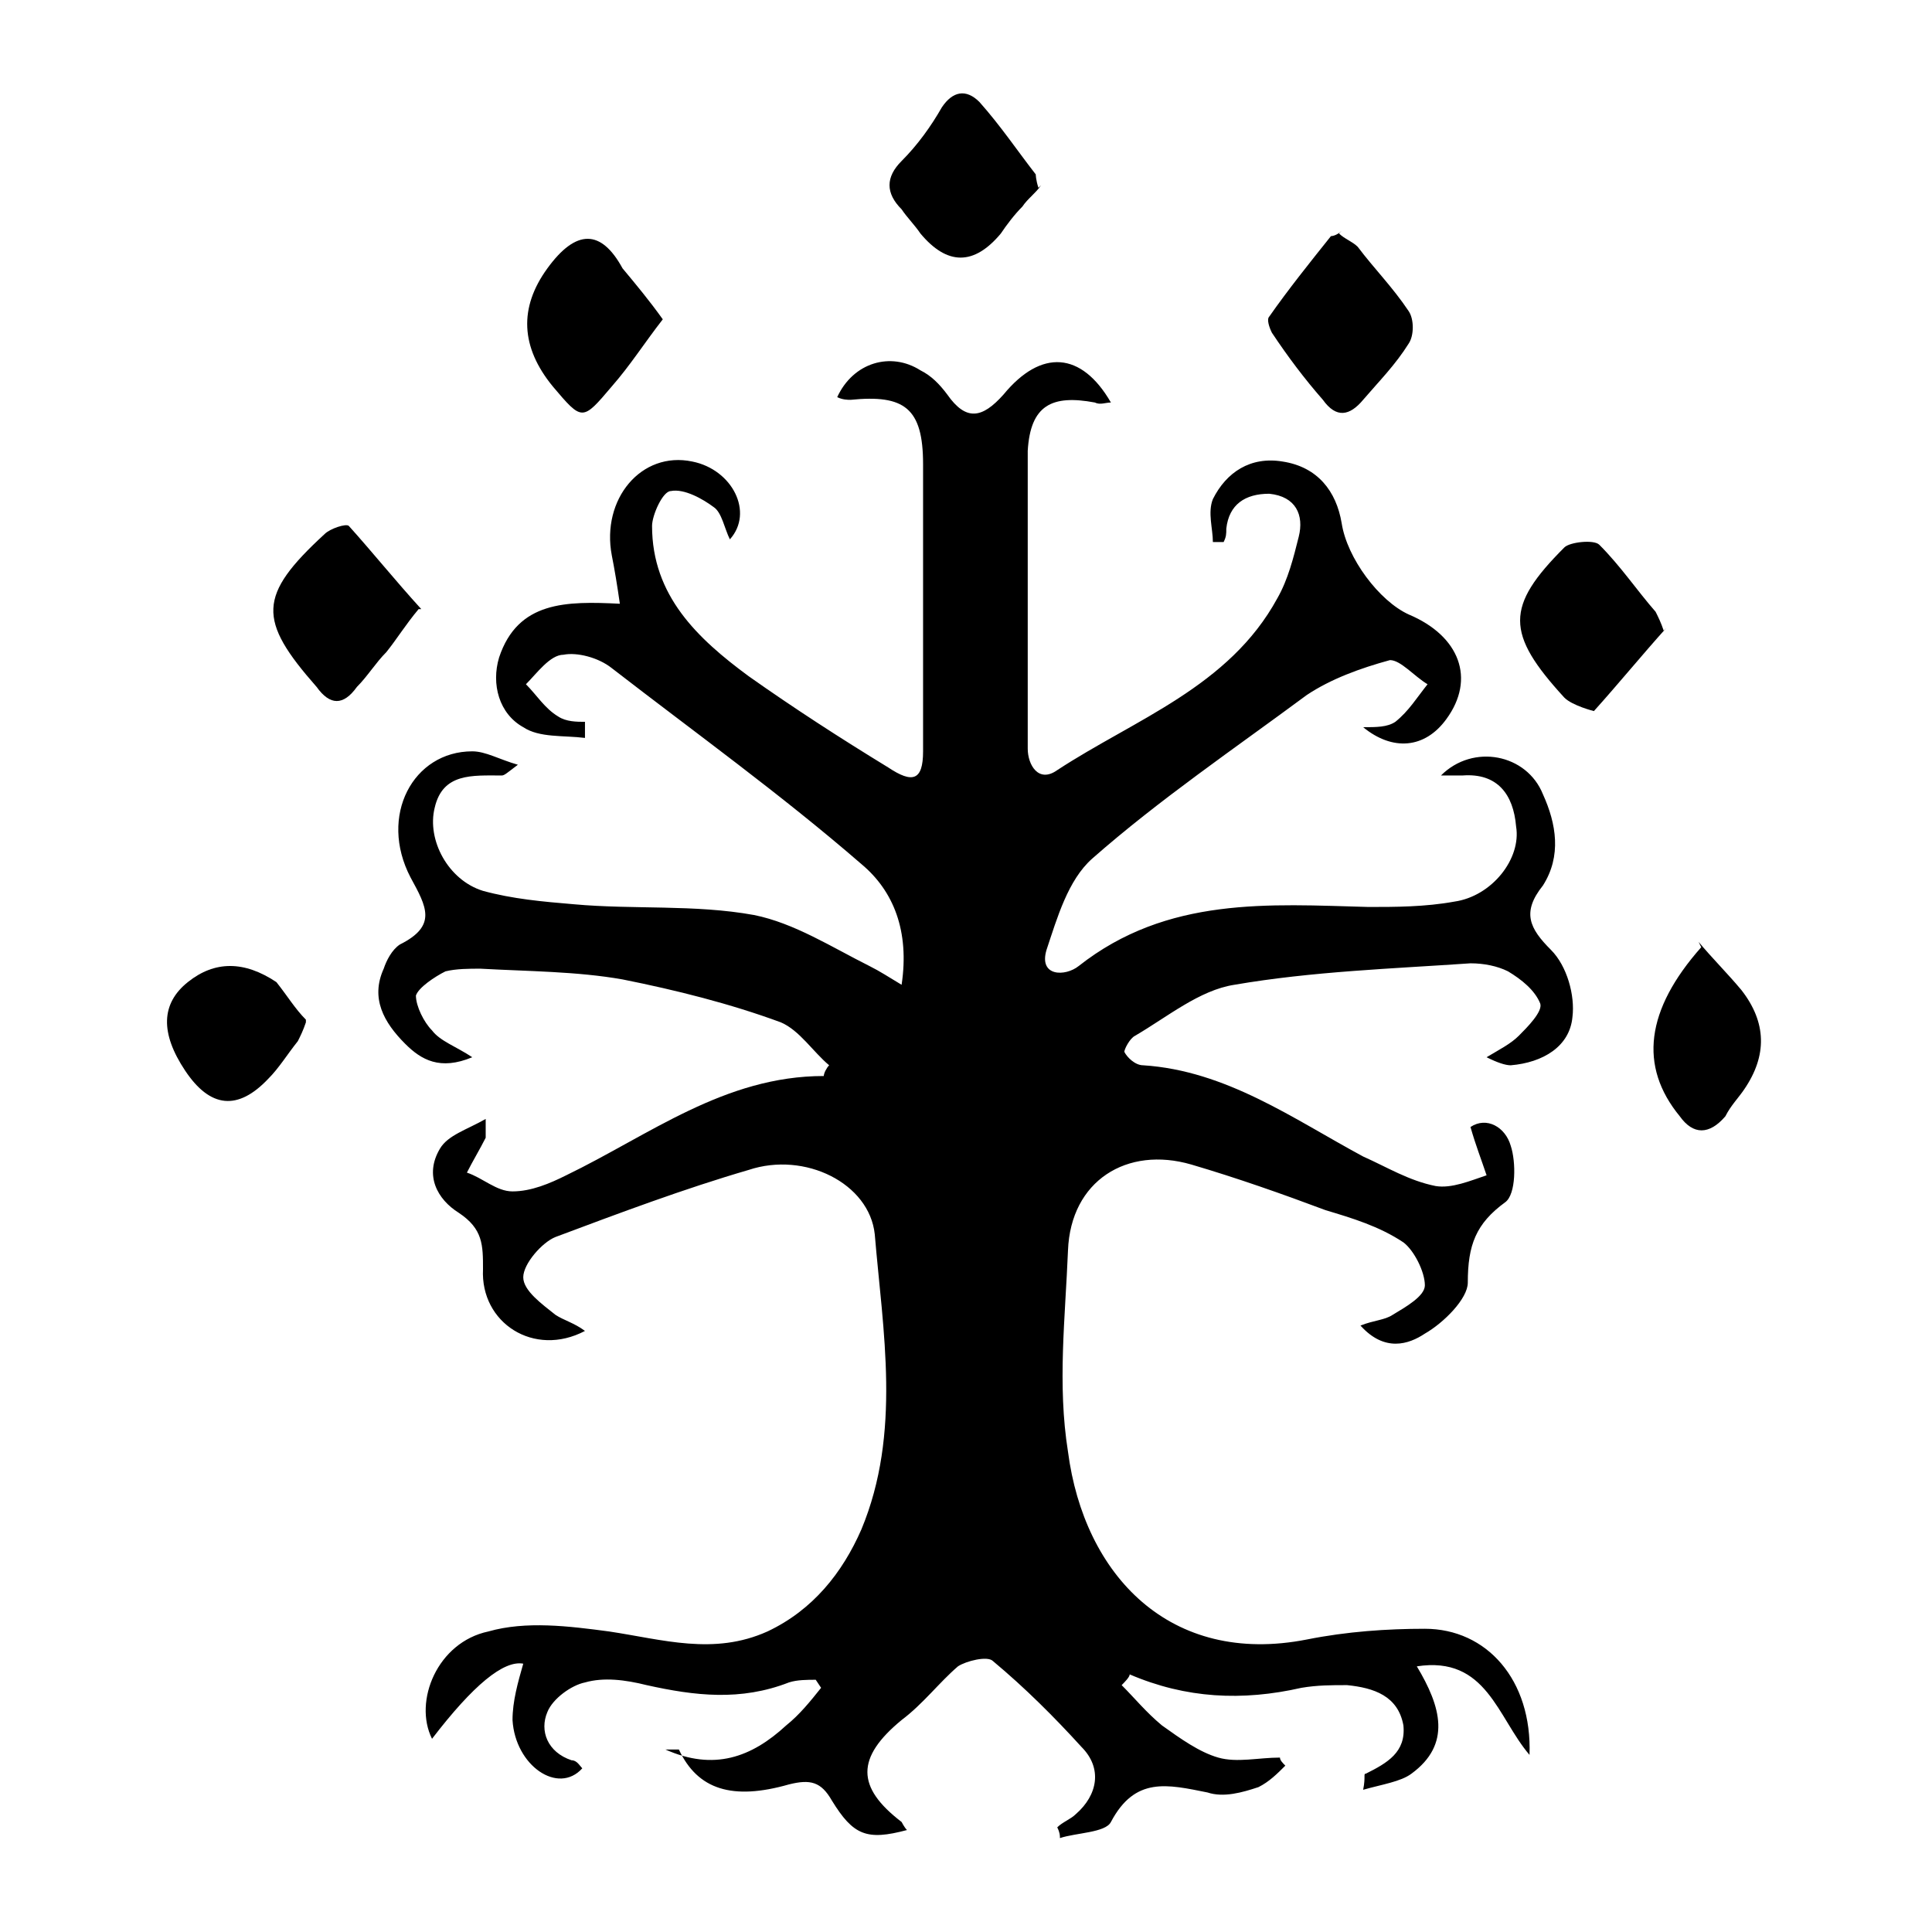 <?xml version="1.0" encoding="utf-8"?>
<!-- Generator: Adobe Illustrator 16.0.0, SVG Export Plug-In . SVG Version: 6.00 Build 0)  -->
<!DOCTYPE svg PUBLIC "-//W3C//DTD SVG 1.1//EN" "http://www.w3.org/Graphics/SVG/1.1/DTD/svg11.dtd">
<svg version="1.1" id="Layer_1" xmlns="http://www.w3.org/2000/svg" xmlns:xlink="http://www.w3.org/1999/xlink" x="0px" y="0px"
	 width="72px" height="72px" viewBox="0 0 72 72" enable-background="new 0 0 72 72" xml:space="preserve">
<g>
  <path fill="currentColor" d="M24.8,65.2c1.8.8,3.2.3,4.5-.9.5-.4.9-.9,1.3-1.4l-.2-.3c-.3,0-.7,0-1,.1-1.8.7-3.5.5-5.3.1-.8-.2-1.6-.3-2.3-.1-.5.1-1.2.6-1.4,1.1-.3.7,0,1.5.9,1.8.2,0,.3.2.4.3-.9,1-2.5-.1-2.6-1.8,0-.7.2-1.4.4-2.1q-1.1-.2-3.4,2.8c-.7-1.4.2-3.6,2.1-4,1.4-.4,3-.2,4.5,0,2,.3,3.9.9,5.9,0,1.7-.8,2.8-2.2,3.5-3.8,1.5-3.6.8-7.4.5-11-.2-1.9-2.6-3.1-4.7-2.4-2.4.7-4.8,1.6-7.2,2.5-.5.2-1.2,1-1.2,1.5,0,.5.7,1,1.2,1.4.3.2.7.3,1.1.6-1.9,1-3.9-.3-3.8-2.3,0-.9,0-1.5-.9-2.1-.8-.5-1.3-1.4-.7-2.4.3-.5,1-.7,1.7-1.1,0,.6,0,.7,0,.7-.2.4-.5.9-.7,1.3.6.2,1.1.7,1.7.7.7,0,1.4-.3,2-.6,3.1-1.5,5.9-3.7,9.6-3.7,0-.1.1-.3.2-.4-.6-.5-1.1-1.3-1.8-1.6-1.9-.7-3.9-1.2-5.9-1.6-1.7-.3-3.5-.3-5.3-.4-.4,0-.9,0-1.3.1-.4.2-1,.6-1.1.9,0,.4.3,1,.6,1.3.3.4.9.6,1.5,1-1.2.5-1.9.1-2.5-.5-.8-.8-1.3-1.7-.8-2.8.1-.3.3-.7.6-.9,1.4-.7,1-1.4.4-2.5-1.2-2.3.1-4.7,2.3-4.7.5,0,1,.3,1.7.5-.4.3-.5.4-.6.4-1.1,0-2.2-.1-2.5,1.2-.3,1.2.5,2.7,1.8,3.1,1.1.3,2.2.4,3.4.5,2.2.2,4.5,0,6.7.4,1.5.3,2.9,1.2,4.3,1.9.4.2.7.4,1.2.7.3-2-.3-3.5-1.5-4.5-3-2.6-6.2-4.9-9.3-7.3-.5-.4-1.3-.6-1.8-.5-.5,0-1,.7-1.4,1.1.4.4.7.9,1.2,1.2.3.2.7.2,1,.2,0,.2,0,.4,0,.6-.8-.1-1.7,0-2.3-.4-.9-.5-1.2-1.6-.9-2.6.7-2.1,2.5-2.1,4.5-2-.1-.7-.2-1.3-.3-1.8-.4-2.1,1.1-3.9,3-3.5,1.5.3,2.3,1.9,1.4,2.9-.2-.4-.3-1-.6-1.2-.4-.3-1.1-.7-1.6-.6-.3,0-.7.9-.7,1.3,0,2.6,1.7,4.2,3.6,5.6,1.7,1.2,3.4,2.3,5.2,3.4.9.6,1.3.5,1.3-.6,0-3.6,0-7.1,0-10.7,0-2.1-.7-2.6-2.7-2.4-.1,0-.3,0-.5-.1.6-1.3,2-1.7,3.1-1,.4.2.7.5,1,.9.7,1,1.3.9,2.1,0,1.4-1.7,2.9-1.6,4,.3-.2,0-.4.1-.6,0-1.6-.3-2.4.1-2.5,1.8,0,2.9,0,5.7,0,8.6,0,.8,0,1.7,0,2.5,0,.6.4,1.3,1.1.8,2.9-1.9,6.4-3.1,8.2-6.4.4-.7.6-1.5.8-2.3.2-.8-.1-1.5-1.1-1.6-.9,0-1.5.4-1.6,1.3,0,.2,0,.3-.1.5-.1,0-.3,0-.4,0,0-.5-.2-1.1,0-1.6.5-1,1.4-1.6,2.6-1.4,1.3.2,2,1.1,2.2,2.3.2,1.3,1.4,2.9,2.5,3.4,1.9.8,2.5,2.4,1.4,3.9-.8,1.1-2,1.2-3.1.3.5,0,.9,0,1.2-.2.5-.4.8-.9,1.2-1.4-.5-.3-1-.9-1.4-.9-1.1.3-2.2.7-3.1,1.3-2.7,2-5.5,3.9-8,6.1-.9.8-1.3,2.2-1.7,3.4-.3,1,.7,1,1.2.6,3.3-2.6,7.1-2.3,10.8-2.2,1,0,2.1,0,3.2-.2,1.4-.2,2.5-1.6,2.3-2.8-.1-1.2-.7-2-2-1.9-.2,0-.5,0-.8,0,1.2-1.2,3.2-.8,3.8.7.5,1.1.7,2.3,0,3.4-.8,1-.5,1.6.3,2.4.6.6.9,1.7.8,2.5-.1,1.1-1.1,1.7-2.3,1.8-.2,0-.5-.1-.9-.3.5-.3.9-.5,1.2-.8.3-.3.9-.9.8-1.2-.2-.5-.7-.9-1.2-1.2-.4-.2-.9-.3-1.4-.3-2.9.2-5.9.3-8.8.8-1.3.2-2.5,1.2-3.7,1.9-.2.1-.4.5-.4.6.1.2.4.5.7.5,3.1.2,5.6,2,8.2,3.4.9.4,1.7.9,2.7,1.1.6.1,1.3-.2,1.9-.4-.2-.6-.4-1.1-.6-1.8.6-.4,1.3,0,1.5.7.2.6.2,1.8-.2,2.1-1.1.8-1.4,1.6-1.4,3,0,.6-.9,1.5-1.6,1.9-.6.4-1.5.7-2.4-.3.5-.2.9-.2,1.2-.4.5-.3,1.2-.7,1.2-1.1,0-.5-.4-1.3-.8-1.6-.9-.6-1.9-.9-2.9-1.2-1.6-.6-3.3-1.2-5-1.7-2.4-.7-4.5.6-4.6,3.2-.1,2.5-.4,5,0,7.5.6,4.6,3.8,8,8.9,7,1.5-.3,3-.4,4.4-.4,2.3,0,4,1.9,3.9,4.7-1.2-1.4-1.6-3.7-4.2-3.3.9,1.5,1.3,2.9-.2,4-.4.3-1.1.4-1.8.6.1-.5,0-.6.1-.6.8-.4,1.5-.8,1.4-1.8-.2-1.1-1.1-1.4-2.1-1.5-.6,0-1.1,0-1.7.1-2.2.5-4.3.4-6.4-.5,0,.1-.2.3-.3.4.5.5.9,1,1.5,1.5.7.5,1.4,1,2.1,1.2.7.2,1.5,0,2.3,0,0,.1.1.2.2.3-.3.3-.6.6-1,.8-.6.2-1.3.4-1.9.2-1.5-.3-2.7-.6-3.6,1.1-.2.4-1.3.4-1.9.6,0-.1,0-.2-.1-.4.2-.2.5-.3.7-.5.8-.7,1-1.7.2-2.5-1-1.1-2.1-2.2-3.3-3.2-.2-.2-1,0-1.3.2-.7.6-1.3,1.4-2.1,2-1.7,1.4-1.7,2.5,0,3.8,0,0,.1.2.2.3-1.5.4-2,.2-2.8-1.1-.4-.7-.8-.8-1.6-.6-2.1.6-3.4.2-4.1-1.3Z"/>
  <path fill="currentColor" d="M63.3,35.1c.5.6,1.1,1.2,1.6,1.8q1.4,1.8.1,3.7c-.2.3-.5.6-.7,1-.6.7-1.2.7-1.7,0,0,0,0,0,0,0q-2.3-2.8.8-6.3Z"/>
  <path fill="currentColor" d="M62.1,23.4c-.9,1-1.8,2.1-2.7,3.1,0,0-.8-.2-1.1-.5-2.2-2.4-2.2-3.4,0-5.6.2-.2,1.1-.3,1.3-.1.8.8,1.4,1.7,2.1,2.5.1.2.2.4.3.7Z"/>
  <path fill="currentColor" d="M38.8,6.9c-.2.3-.5.5-.7.8-.3.3-.6.7-.8,1q-1.5,1.8-3,0c-.2-.3-.5-.6-.7-.9-.6-.6-.6-1.2,0-1.8.6-.6,1.1-1.3,1.5-2,.4-.6.9-.7,1.4-.2.8.9,1.4,1.8,2.1,2.7,0,0,0,.2.1.5Z"/>
  <path fill="currentColor" d="M49.9,8.7c.2.2.5.3.7.5.6.8,1.3,1.5,1.9,2.4.2.3.2.9,0,1.2-.5.8-1.1,1.4-1.7,2.1-.5.6-1,.7-1.5,0-.7-.8-1.3-1.6-1.9-2.5-.1-.2-.2-.5-.1-.6.7-1,1.5-2,2.3-3,0,0,.2,0,.4-.2Z"/>
  <path fill="currentColor" d="M24.7,11.9c-.7.9-1.2,1.7-1.9,2.5-1.1,1.3-1.1,1.3-2.2,0q-1.8-2.2-.2-4.4t2.8,0c.5.6,1,1.2,1.5,1.9Z"/>
  <path fill="currentColor" d="M15.6,22.7c-.5.6-.8,1.1-1.2,1.6-.4.4-.7.9-1.1,1.3-.5.7-1,.7-1.5,0-2.2-2.5-2.2-3.4.3-5.7.2-.2.8-.4.9-.3.9,1,1.7,2,2.7,3.1Z"/>
  <path fill="currentColor" d="M11.4,38.1c-.1.3-.2.5-.3.7-.4.5-.7,1-1.1,1.4q-1.7,1.8-3.1-.3t.1-3.3,3.3,0c.4.5.7,1,1.1,1.4Z"/>
</g>
</svg>